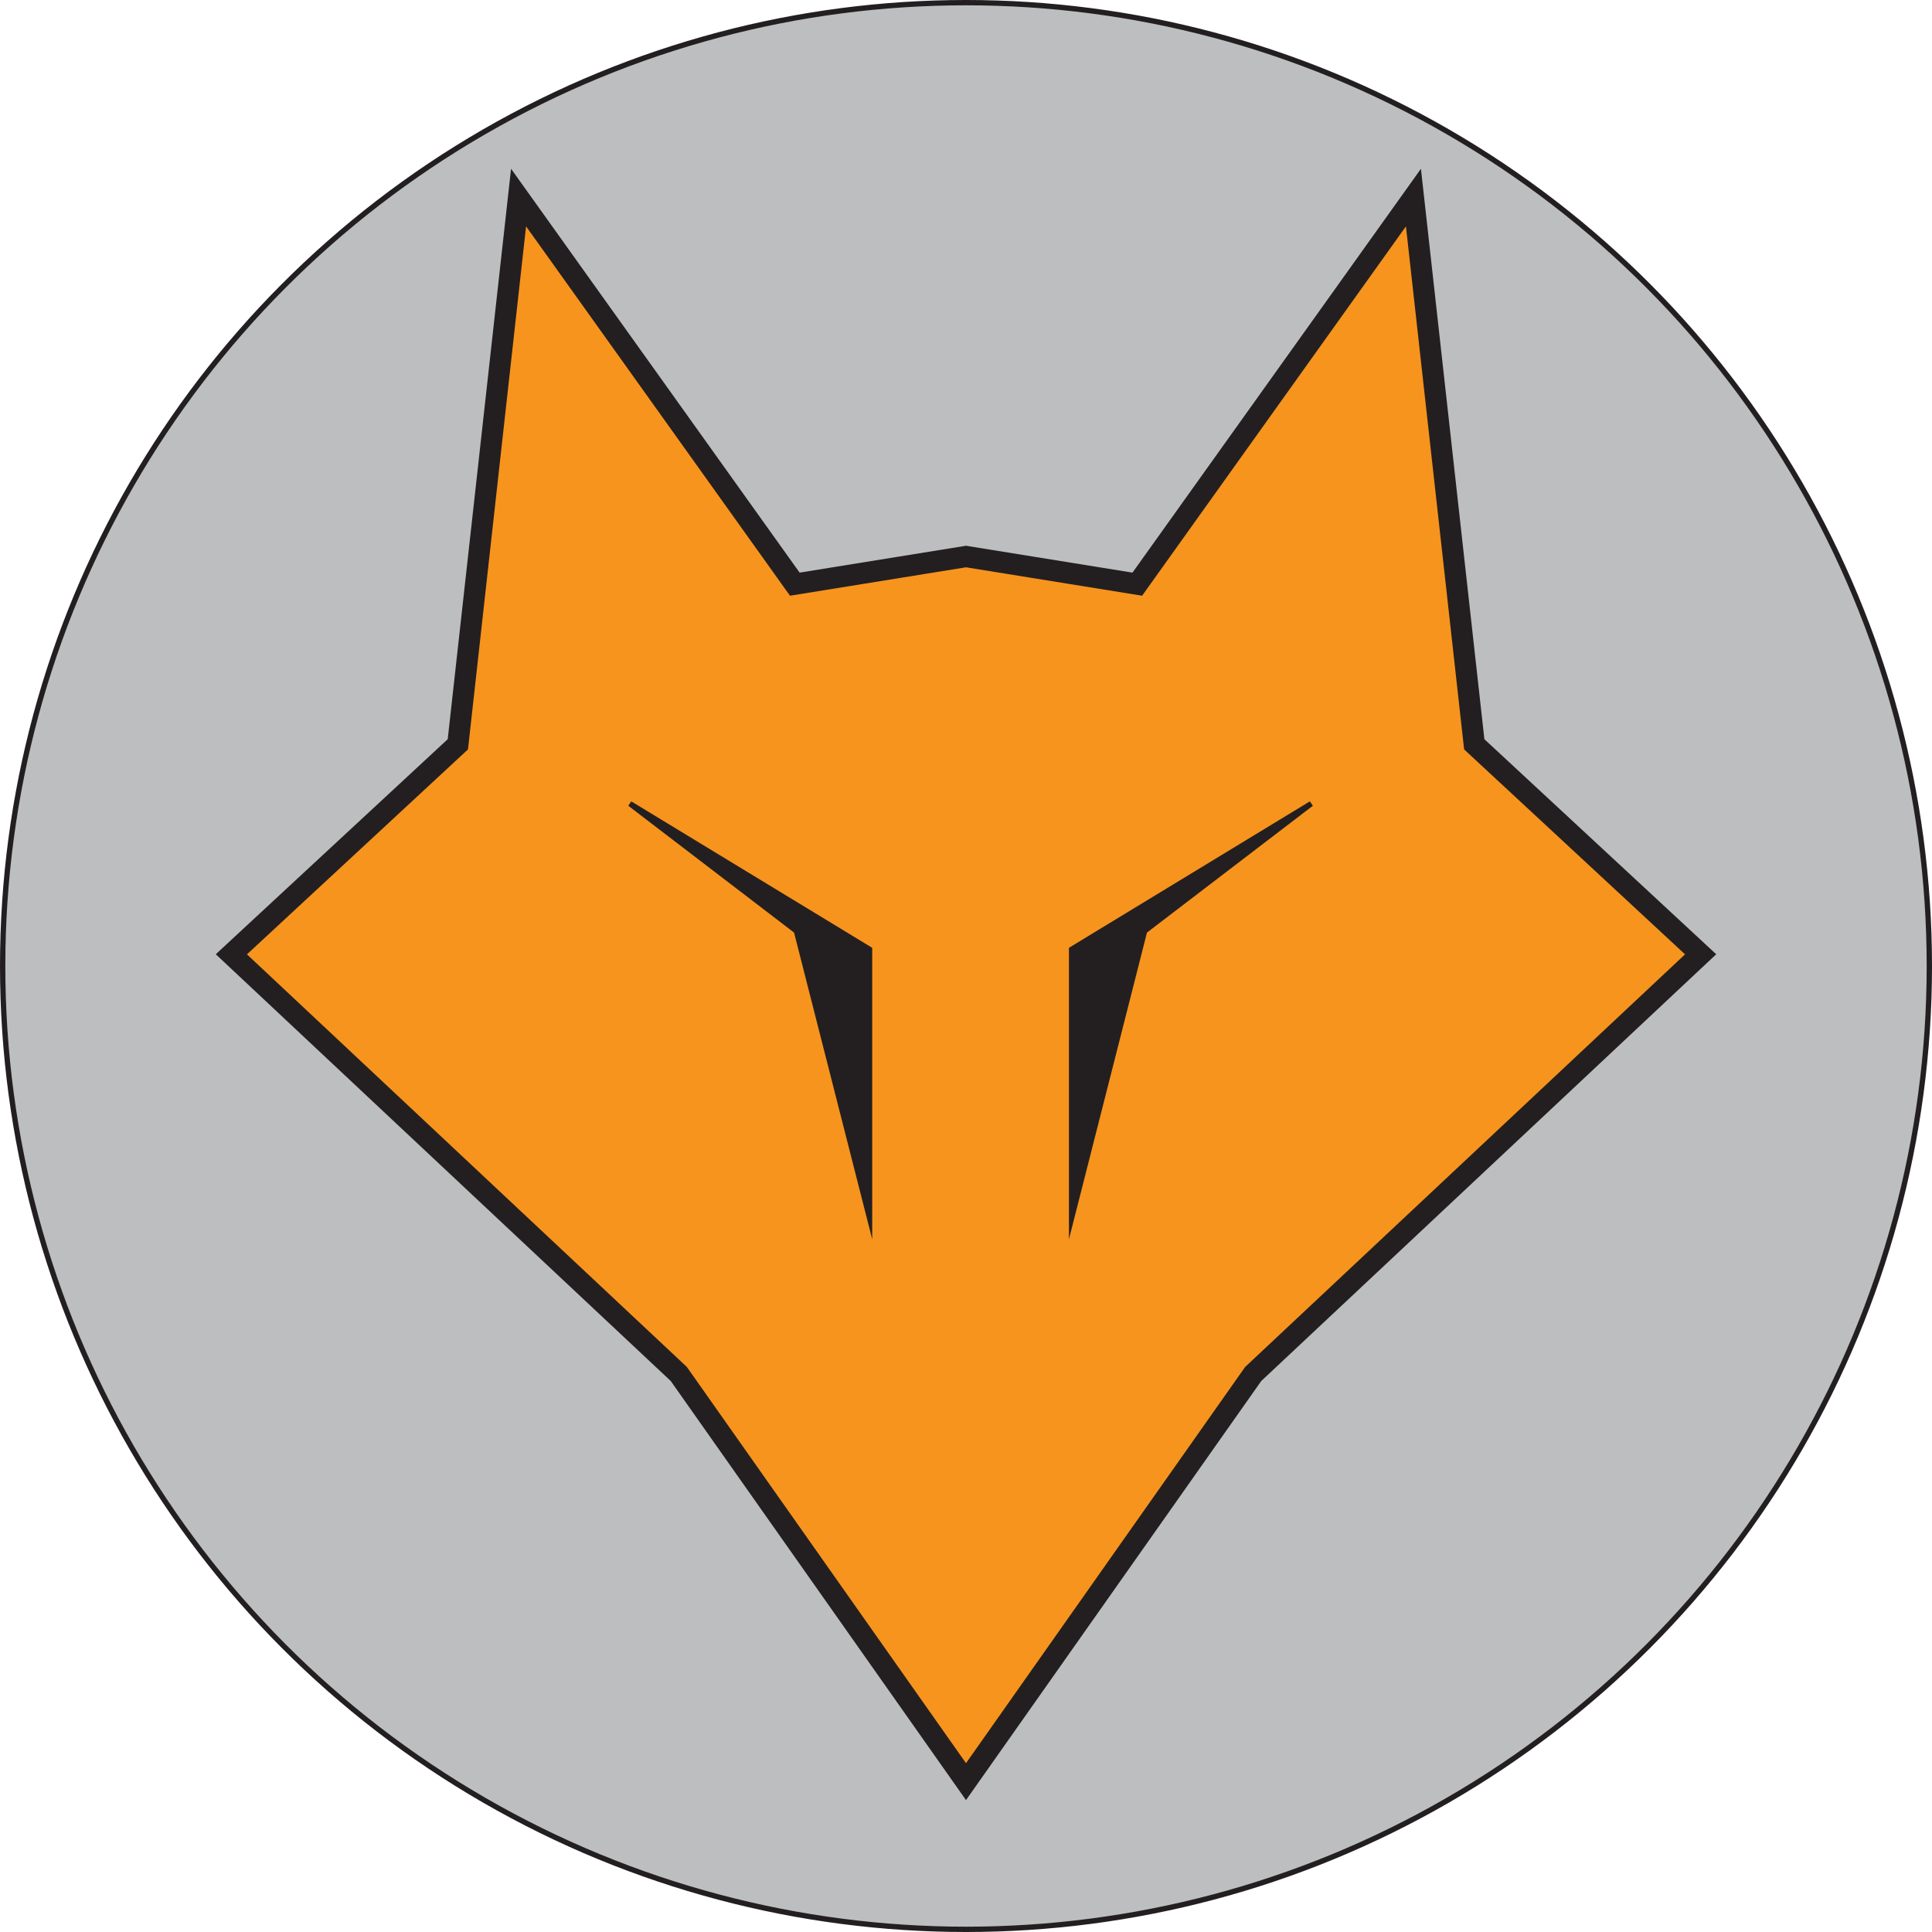 <svg xmlns="http://www.w3.org/2000/svg" viewBox="0 0 181.7 181.7"><g id="Layer_2" data-name="Layer 2"><g id="Layer_1-2" data-name="Layer 1"><circle cx="90.85" cy="90.85" r="90.6" fill="#bcbec0" stroke="#231f20" stroke-miterlimit="10" stroke-width="0.5"/><polygon points="159.94 89.75 117.86 129.22 90.85 167.56 63.84 129.22 21.76 89.75 43.06 70 48.77 18.58 74.75 54.94 90.85 52.34 106.96 54.94 132.93 18.58 138.65 70 159.94 89.75" fill="#f7941d" stroke="#231f20" stroke-miterlimit="10" stroke-width="2"/><polygon points="59.24 75.58 81.78 89.28 81.78 114.56 74.9 87.56 59.24 75.58" fill="#231f20" stroke="#231f20" stroke-miterlimit="10" stroke-width="0.5"/><polygon points="123.32 75.58 100.78 89.28 100.78 114.56 107.65 87.56 123.32 75.58" fill="#231f20" stroke="#231f20" stroke-miterlimit="10" stroke-width="0.5"/></g></g></svg>